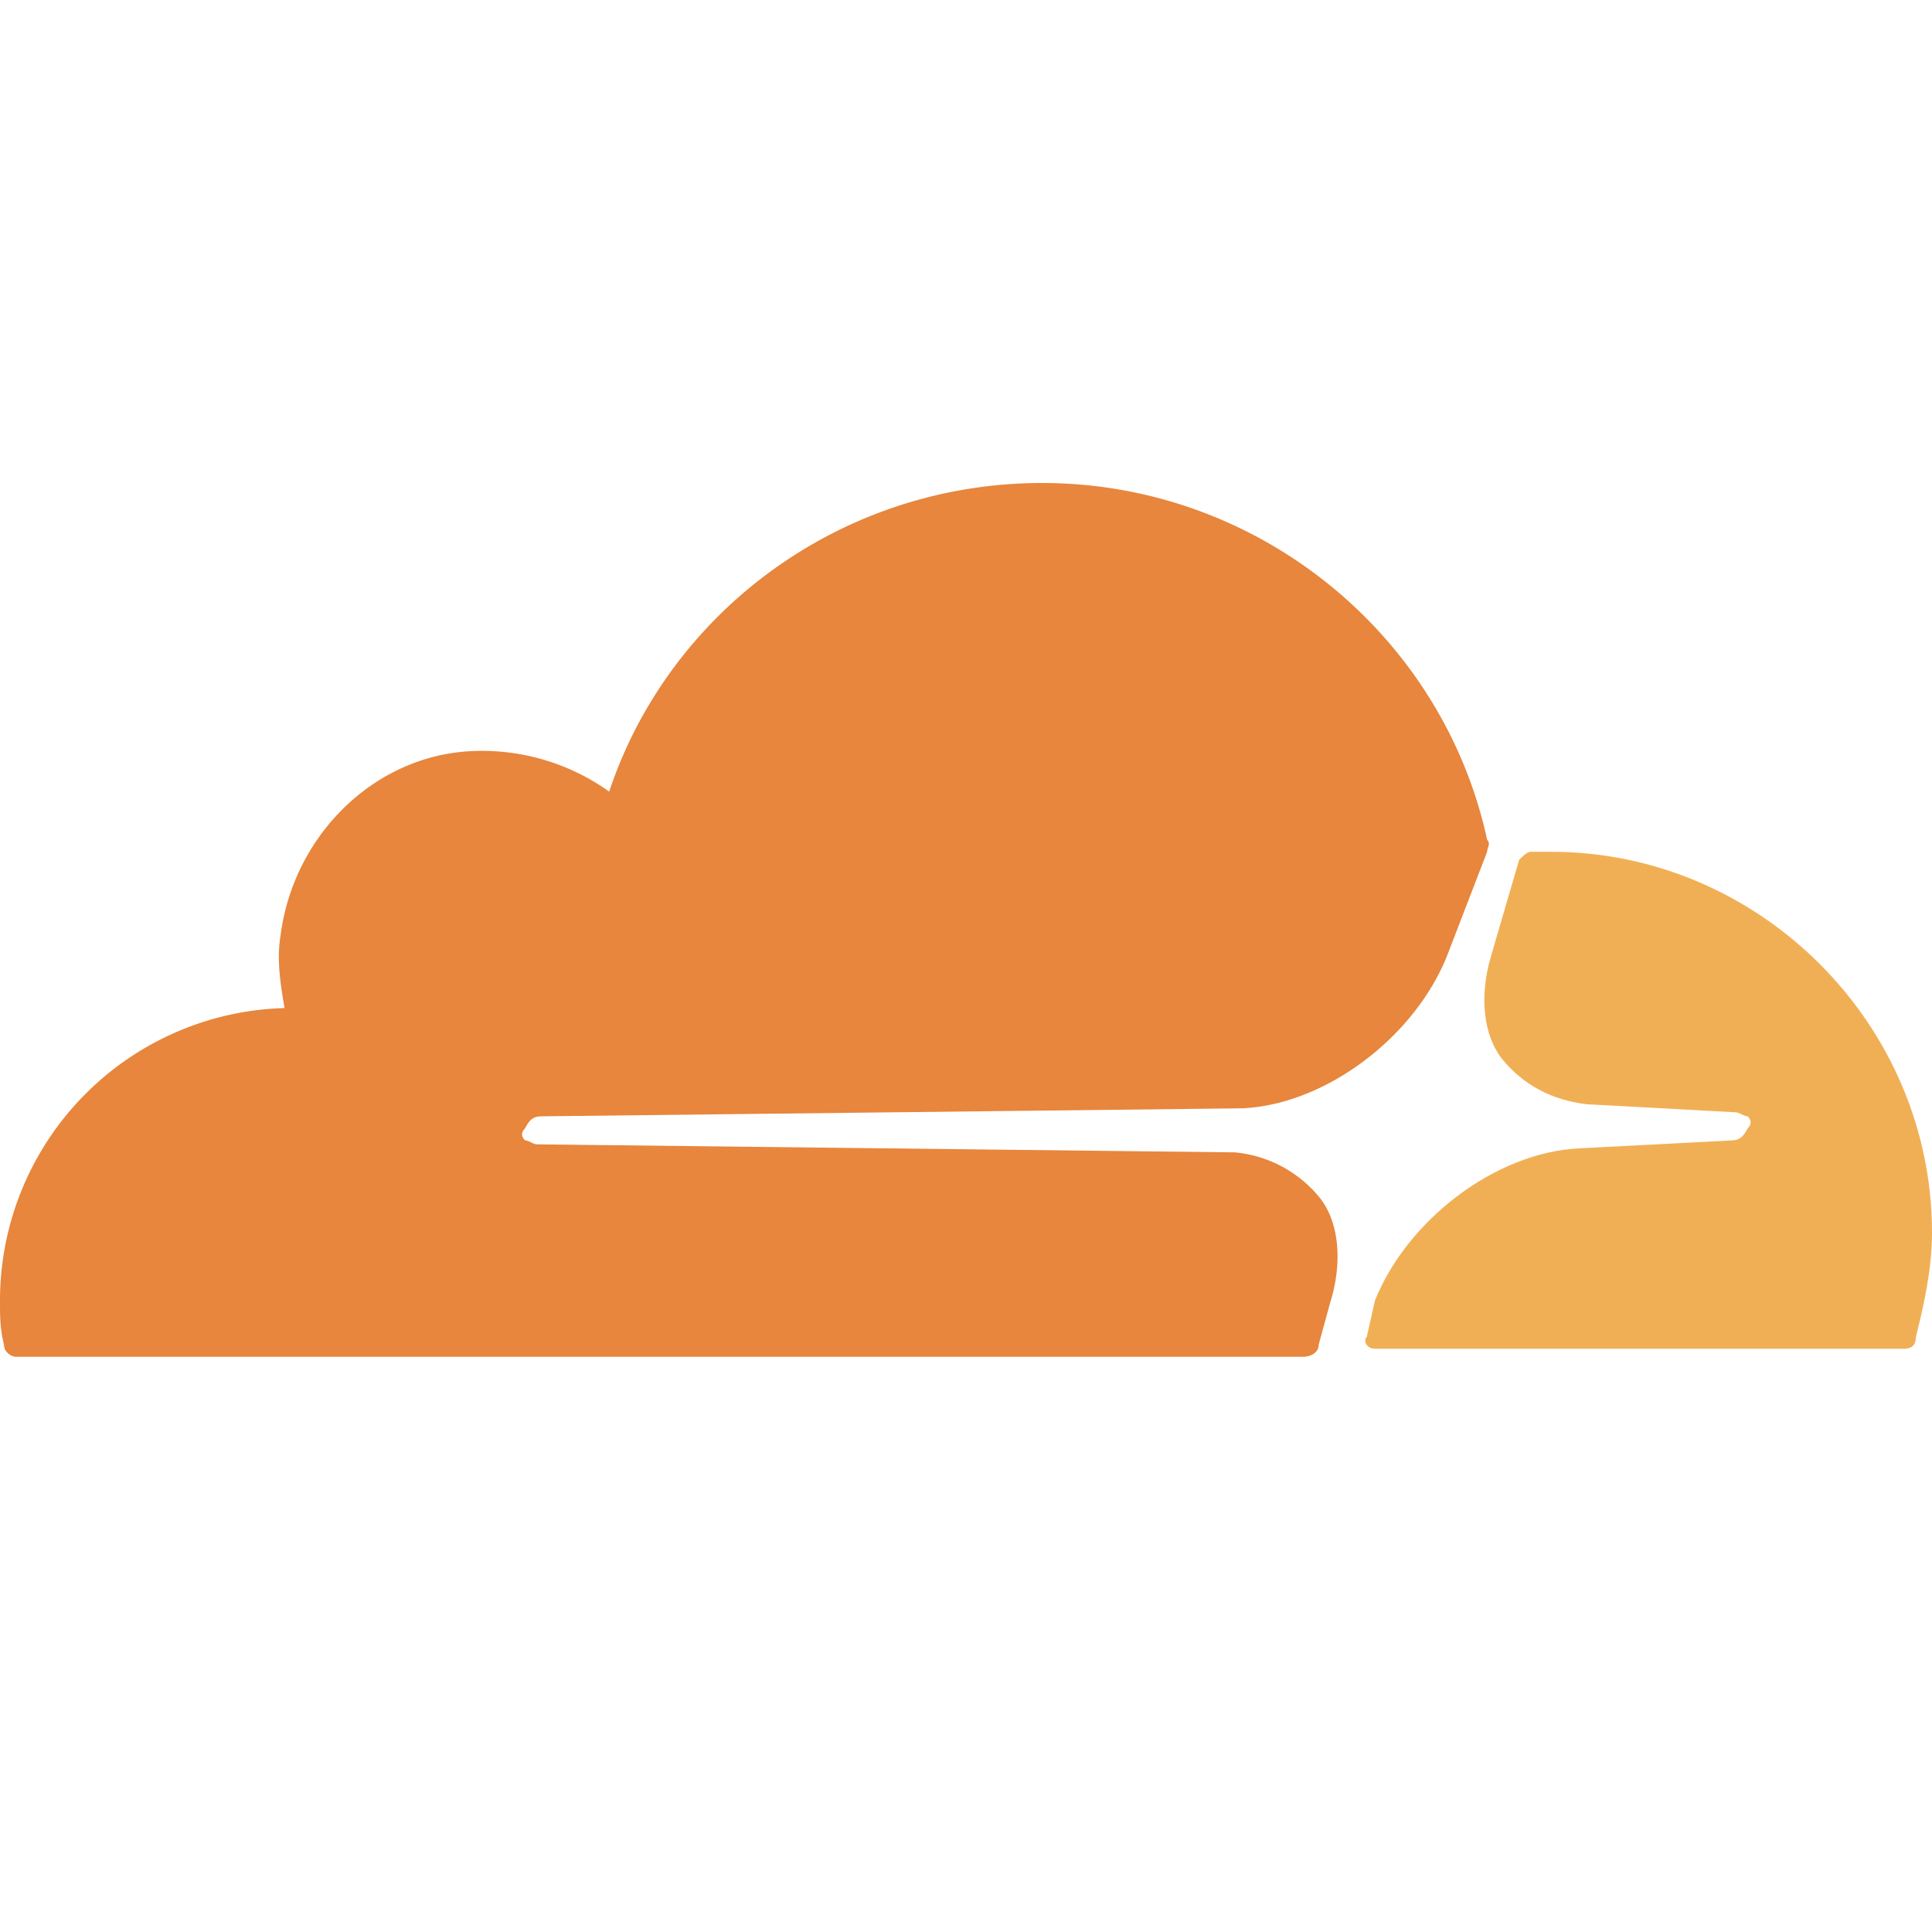 <svg width="26" height="26" fill="none" xmlns="http://www.w3.org/2000/svg"><path d="M17.909 17.504c.162-.54.108-1.079-.162-1.402a1.669 1.669 0 0 0-1.133-.594L7.228 15.4c-.054 0-.108-.053-.162-.053-.054-.054-.054-.108 0-.162.054-.108.108-.162.216-.162l9.44-.108c1.133-.054 2.32-.971 2.751-2.05l.54-1.402c0-.054.053-.108 0-.162C19.418 8.55 16.937 6.5 14.024 6.5c-2.697 0-5.017 1.726-5.826 4.153a2.945 2.945 0 0 0-1.942-.539c-1.294.108-2.32 1.187-2.481 2.481-.054.324 0 .648.054.971A3.939 3.939 0 0 0 0 17.504c0 .216 0 .378.054.593 0 .108.108.162.162.162H17.53c.108 0 .216-.054.216-.162l.162-.593z" fill="#E7863C"/><path d="M20.875 11.463h-.27c-.053 0-.107.054-.161.107l-.378 1.295c-.161.54-.107 1.079.162 1.403.27.323.647.539 1.133.593l1.996.108c.054 0 .108.054.162.054.054.054.054.108 0 .162-.054.107-.108.162-.216.162l-2.05.107c-1.133.054-2.32.971-2.75 2.05l-.109.486c-.054.054 0 .161.108.161h7.12c.108 0 .162-.053.162-.161.108-.432.216-.917.216-1.403 0-2.805-2.32-5.124-5.125-5.124z" fill="#F1AF55"/></svg>